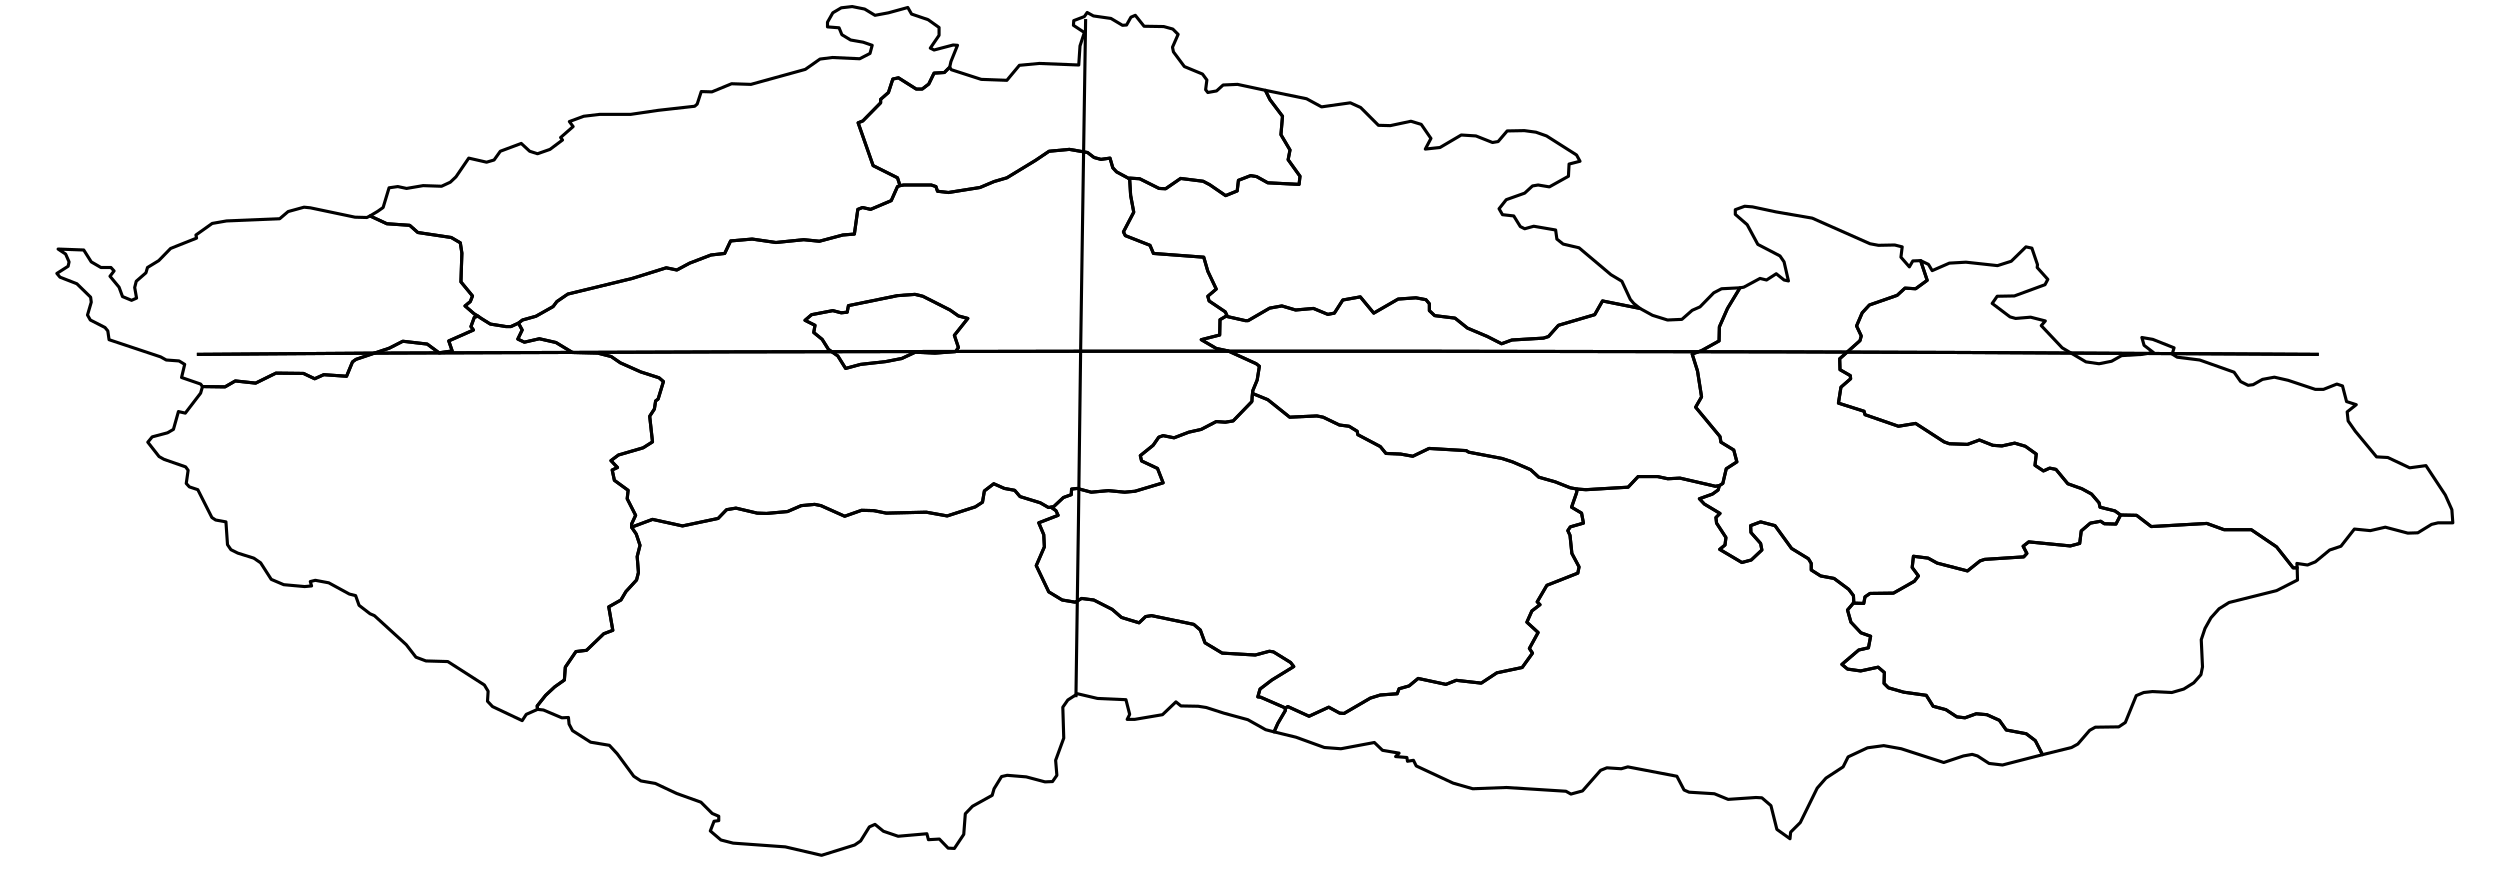 <?xml version="1.0" encoding="utf-8"?><!DOCTYPE svg  PUBLIC '-//W3C//DTD SVG 1.1//EN'  'http://www.w3.org/Graphics/SVG/1.1/DTD/svg11.dtd'><svg enable_background="new 0 0 800 278" height="278px" pretty_print="False" style="stroke-linejoin: round; stroke:#000; fill: none;" version="1.1" viewBox="0 0 800 278" width="800px" xmlns="http://www.w3.org/2000/svg" xmlns:xlink="http://www.w3.org/1999/xlink"><defs><style type="text/css"><![CDATA[path { fill-rule: evenodd; }]]></style></defs><g class="" id="cze"><path d="M118.4,69.1L123.8,71.6L131.1,72.1L133.7,74.4L144.4,76.0L147.3,77.7L147.8,81.0L147.5,90.2L151.2,94.7L150.5,96.5L148.8,97.9L151.7,100.4L153.0,101.2L154.0,101.9L156.9,103.7L161.9,104.5L163.5,104.5L165.9,103.4L167.2,102.4L171.5,101.2L177.0,98.1L178.2,96.5L181.7,94.1L202.3,89.1L213.2,85.7L216.6,86.4L220.7,84.2L227.5,81.6L231.9,81.1L233.8,77.1L240.7,76.5L248.3,77.6L257.2,76.7L262.2,77.2L269.7,75.2L273.4,74.9L274.5,67.0L276.0,66.4L278.6,67.0L285.2,64.2L287.2,59.7L288.0,59.4L287.2,56.9L279.4,53.0L274.6,39.3L276.1,38.7L281.8,32.9L281.8,31.8L284.3,29.6L285.7,25.3L287.5,24.9L293.2,28.5L295.1,28.5L297.2,26.9L298.9,23.4L302.2,23.2L303.9,21.5L304.3,19.7L306.4,14.5L305.0,14.4L298.9,16.0L297.7,15.4L300.5,11.3L300.5,8.8L297.0,6.3L291.7,4.5L290.5,2.4L284.3,4.1L280.0,4.9L276.7,2.9L272.7,2.1L269.2,2.5L266.5,4.1L264.8,7.1L264.8,8.6L268.5,8.9L269.4,11.1L272.2,12.8L276.2,13.5L279.1,14.5L278.4,17.1L275.1,18.8L266.4,18.4L262.4,18.9L257.7,22.2L240.3,27.0L234.1,26.8L227.8,29.4L224.4,29.3L223.1,33.3L222.3,34.0L210.7,35.3L201.8,36.6L191.9,36.6L186.8,37.2L182.2,38.9L183.4,40.5L179.4,44.0L180.0,44.8L176.0,47.8L172.0,49.2L169.5,48.4L166.8,45.9L160.1,48.4L158.1,51.2L155.7,51.9L150.0,50.6L145.9,56.6L144.1,58.3L141.3,59.6L135.4,59.4L130.1,60.3L127.3,59.7L124.5,60.1L122.6,66.4L120.9,67.6L118.4,69.1Z " data-name="Ústecký"/><path d="M163.5,104.5L161.9,104.5L156.9,103.7L154.0,101.9L153.0,101.2L151.8,101.5L150.7,104.5L151.5,105.6L143.6,109.1L144.7,112.3L140.5,112.9L136.7,110.1L128.9,109.2L124.6,111.4L113.9,115.0L112.8,115.8L110.9,120.4L103.6,119.9L100.7,121.2L97.1,119.5L88.3,119.4L81.8,122.6L75.3,121.9L72.0,123.8L64.8,123.7L64.2,125.8L59.3,132.2L57.1,131.7L55.5,137.4L53.6,138.5L48.7,139.8L47.3,141.5L50.9,146.1L52.5,147.0L59.4,149.4L60.2,150.5L59.6,154.7L60.6,155.8L63.3,156.7L67.8,165.6L69.0,166.4L72.3,167.0L72.8,174.3L73.9,175.9L76.1,177.0L81.2,178.6L83.4,180.1L86.8,185.4L90.8,187.1L97.5,187.7L99.7,187.5L99.3,186.1L100.9,185.7L105.2,186.5L111.8,190.1L113.8,190.6L114.9,193.7L118.4,196.4L119.8,197.0L130.0,206.3L133.1,210.3L136.3,211.5L143.3,211.7L155.0,219.2L156.2,221.2L156.0,224.4L157.6,226.1L167.1,230.6L168.4,228.6L172.0,227.0L172.0,227.0L171.9,225.9L174.6,222.5L177.5,219.8L180.6,217.6L180.9,213.5L184.3,208.5L187.7,208.1L193.2,202.8L196.1,201.7L194.8,194.2L198.7,192.0L200.3,189.3L203.7,185.6L204.3,183.2L203.9,178.1L204.8,174.5L203.6,170.9L202.1,168.7L202.1,167.7L203.4,164.9L200.7,159.6L201.0,156.9L196.6,153.7L195.9,150.4L197.6,149.6L195.5,147.4L197.9,145.6L205.8,143.3L208.8,141.4L207.9,133.2L209.4,130.9L209.8,128.3L210.6,127.7L212.3,122.1L210.9,120.9L205.0,119.0L198.5,116.1L195.6,114.1L191.3,113.0L183.2,112.8L177.9,109.6L172.6,108.4L167.8,109.5L165.7,108.5L167.1,105.6L165.9,103.4L163.5,104.5Z " data-name="Plzenský"/><path d="M548.9,155.6L537.6,153.0L533.7,153.2L530.4,152.5L524.2,152.5L521.0,155.9L507.5,156.7L504.7,156.5L504.5,157.7L502.9,162.3L506.1,164.2L506.7,167.4L502.5,168.6L501.7,169.8L502.4,171.3L503.0,177.1L505.3,181.4L504.9,183.4L495.0,187.3L491.9,192.6L492.8,193.5L490.2,195.5L488.6,199.1L492.2,202.4L489.4,207.5L490.4,209.0L487.1,213.6L479.0,215.3L474.0,218.6L466.0,217.7L462.7,219.0L453.8,217.1L450.9,219.5L447.7,220.4L447.1,222.0L441.7,222.4L438.5,223.4L430.1,228.3L428.7,228.2L425.2,226.3L418.9,229.2L412.1,226.1L411.6,226.4L411.3,226.9L411.3,227.4L408.9,231.5L408.5,232.4L407.7,234.2L414.7,235.9L423.8,239.2L429.1,239.6L439.8,237.6L442.4,240.1L447.7,241.0L446.6,242.1L450.2,242.4L450.4,243.6L452.3,243.3L453.2,245.1L465.0,250.6L471.3,252.4L482.1,252.0L501.1,253.2L502.7,254.1L506.4,253.1L512.2,246.5L514.2,245.7L518.8,246.0L520.9,245.4L536.6,248.4L538.9,252.8L540.5,253.5L548.6,254.0L553.0,255.8L561.9,255.2L563.8,255.3L566.7,257.8L568.6,265.4L572.8,268.4L573.0,266.3L576.1,263.2L581.5,252.2L584.3,249.0L589.8,245.4L591.4,242.2L597.6,239.3L602.8,238.6L608.4,239.6L622.0,244.0L628.3,241.9L631.1,241.4L632.8,241.9L636.5,244.3L640.8,244.8L653.6,241.5L651.3,237.0L648.4,234.8L642.0,233.6L639.8,230.5L635.8,228.7L632.4,228.4L628.8,229.7L626.2,229.4L622.7,227.1L618.6,226.0L616.4,222.5L609.2,221.5L604.3,220.1L602.9,218.7L603.0,215.2L601.0,213.5L595.4,214.7L591.2,214.1L589.4,212.6L594.8,208.0L597.9,207.3L598.6,203.6L595.5,202.5L592.3,199.1L591.2,195.2L593.0,193.1L593.1,192.8L593.2,192.6L593.1,190.6L591.6,188.6L586.9,185.1L582.6,184.3L579.6,182.4L579.6,180.3L578.7,178.8L573.3,175.5L568.0,168.2L563.4,167.0L560.2,168.2L560.3,170.4L563.4,173.9L563.8,176.0L560.4,179.2L557.4,180.0L550.3,175.8L552.0,174.4L552.3,172.0L549.3,167.4L549.1,165.6L550.4,164.3L545.4,161.3L543.8,159.6L548.0,158.1L549.8,156.8L550.2,155.4L548.9,155.6Z " data-name="Jihomoravský"/><path d="M678.6,164.8L677.1,167.7L673.4,167.6L672.2,166.8L668.9,167.4L666.0,169.9L665.5,173.9L662.5,174.7L649.2,173.4L647.4,174.8L648.6,177.1L647.6,178.2L635.1,179.0L633.6,179.5L629.6,182.7L619.9,180.2L617.0,178.6L612.3,178.0L611.9,181.6L613.9,184.3L612.6,186.0L605.9,189.8L598.4,189.9L596.8,191.0L596.4,193.1L593.2,193.0L593.1,192.8L593.0,193.1L591.2,195.2L592.3,199.1L595.5,202.5L598.6,203.6L597.9,207.3L594.8,208.0L589.4,212.6L591.2,214.1L595.4,214.7L601.0,213.5L603.0,215.2L602.9,218.7L604.3,220.1L609.2,221.5L616.4,222.5L618.6,226.0L622.7,227.1L626.2,229.4L628.8,229.7L632.4,228.4L635.8,228.7L639.8,230.5L642.0,233.6L648.4,234.8L651.3,237.0L653.6,241.5L662.9,239.2L664.9,238.1L668.7,233.7L670.5,232.7L678.0,232.6L680.1,231.2L683.6,222.6L686.0,221.6L688.8,221.3L695.0,221.6L698.8,220.5L702.0,218.5L704.3,215.9L704.8,213.4L704.4,204.7L705.6,201.1L707.5,197.7L710.1,194.8L713.3,192.8L728.5,189.0L735.2,185.6L735.1,181.7L733.8,181.7L728.5,175.0L720.4,169.5L711.7,169.5L706.2,167.5L688.4,168.5L683.7,164.9L678.6,164.8Z " data-name="Zlínský"/><path d="M556.8,92.1L552.8,98.7L550.2,104.6L550.1,109.1L544.5,112.2L541.5,113.3L543.2,118.7L544.5,127.0L542.6,130.3L550.4,139.7L550.7,141.5L554.8,144.0L555.8,147.8L552.4,150.0L551.3,154.7L550.2,155.4L549.8,156.8L548.0,158.1L543.8,159.6L545.4,161.3L550.4,164.3L549.1,165.6L549.3,167.4L552.3,172.0L552.0,174.4L550.3,175.8L557.4,180.0L560.4,179.2L563.8,176.0L563.4,173.9L560.3,170.4L560.2,168.2L563.4,167.0L568.0,168.2L573.3,175.5L578.7,178.8L579.6,180.3L579.6,182.4L582.6,184.3L586.9,185.1L591.6,188.6L593.1,190.6L593.2,192.6L593.1,192.8L593.2,193.0L596.4,193.1L596.8,191.0L598.4,189.9L605.9,189.8L612.6,186.0L613.9,184.3L611.9,181.6L612.3,178.0L617.0,178.6L619.9,180.2L629.6,182.7L633.6,179.5L635.1,179.0L647.6,178.2L648.6,177.1L647.4,174.8L649.2,173.4L662.5,174.7L665.5,173.9L666.0,169.9L668.9,167.4L672.2,166.8L673.4,167.6L677.1,167.7L678.6,164.8L676.8,163.5L672.0,162.3L671.7,160.9L669.3,158.1L666.2,156.4L661.7,154.8L657.9,150.2L655.9,149.8L653.9,150.7L651.2,148.9L651.6,145.3L648.1,142.8L644.7,141.8L640.6,142.7L637.7,142.5L633.4,140.8L629.6,142.2L623.8,142.0L622.1,141.4L613.0,135.5L607.5,136.4L596.8,132.7L596.5,131.6L588.3,129.0L589.1,123.9L592.2,121.2L592.1,120.2L588.8,118.3L588.7,114.8L595.2,109.0L595.6,107.5L594.1,104.3L595.9,100.1L598.2,97.6L607.1,94.5L609.6,92.2L613.0,92.4L616.7,89.7L614.6,83.4L612.1,83.5L611.0,85.4L608.3,82.3L608.7,79.0L606.3,78.4L601.1,78.5L598.4,78.0L579.9,69.8L568.3,67.8L560.8,66.2L558.3,66.0L555.3,67.1L555.3,68.6L559.1,71.9L562.5,78.2L569.6,81.9L570.9,83.8L572.3,89.9L570.9,89.6L568.4,87.6L565.3,89.6L563.2,89.1L558.0,91.9L556.8,92.1Z " data-name="Olomoucký"/><path d="M556.8,92.1L550.9,92.4L548.4,93.7L544.0,98.2L541.5,99.3L538.2,102.2L533.6,102.4L528.8,100.9L524.8,98.7L512.8,96.3L510.3,100.7L498.7,104.1L495.5,107.7L493.9,108.2L483.8,108.8L480.5,110.0L476.0,107.7L469.6,105.0L465.6,101.8L459.1,101.0L457.4,99.4L457.4,97.2L456.3,95.9L453.1,95.3L447.4,95.7L439.6,100.2L435.3,95.0L429.7,96.0L427.0,100.2L424.9,100.6L420.3,98.7L414.6,99.2L410.2,97.9L406.3,98.6L399.4,102.6L398.5,102.6L392.3,101.2L390.4,102.3L390.3,107.2L384.4,108.7L389.2,111.5L393.0,112.3L402.0,116.4L403.0,117.2L402.3,121.6L400.9,125.0L400.8,125.9L405.7,127.9L412.7,133.5L421.4,133.1L423.4,133.5L428.6,136.0L431.7,136.4L434.3,138.0L434.5,139.1L441.7,142.9L443.5,145.1L448.2,145.3L452.1,146.0L457.3,143.5L469.2,144.2L470.0,144.7L480.6,146.7L484.0,147.8L489.8,150.3L492.4,152.7L497.7,154.2L502.5,156.1L504.7,156.5L507.5,156.7L521.0,155.9L524.2,152.5L530.4,152.5L533.7,153.2L537.6,153.0L548.9,155.6L550.2,155.4L551.3,154.7L552.4,150.0L555.8,147.8L554.8,144.0L550.7,141.5L550.4,139.7L542.6,130.3L544.5,127.0L543.2,118.7L541.5,113.3L544.5,112.2L550.1,109.1L550.2,104.6L552.8,98.7L556.8,92.1L556.8,92.1Z " data-name="Pardubický"/><path d="M64.8,123.7L72.0,123.8L75.3,121.9L81.8,122.6L88.3,119.4L97.1,119.5L100.7,121.2L103.6,119.9L110.9,120.4L112.8,115.8L113.9,115.0L124.6,111.4L128.9,109.2L136.7,110.1L140.5,112.9L144.7,112.3L143.6,109.1L151.5,105.6L150.7,104.5L151.8,101.5L153.0,101.2L151.7,100.4L148.8,97.9L150.5,96.5L151.2,94.7L147.5,90.2L147.8,81.0L147.3,77.7L144.4,76.0L133.7,74.4L131.1,72.1L123.8,71.6L118.4,69.1L118.4,69.1L117.4,69.6L113.6,69.5L99.3,66.5L97.3,66.3L92.2,67.7L89.5,70.0L72.5,70.7L67.9,71.5L62.7,75.2L62.9,76.2L54.6,79.5L50.8,83.4L47.2,85.6L46.7,87.3L43.6,90.0L43.1,92.0L43.7,95.4L42.1,96.1L39.2,94.9L38.1,91.9L35.2,88.4L36.5,86.7L35.5,85.6L32.3,85.6L29.2,83.8L26.8,80.0L18.6,79.7L21.0,81.3L22.1,83.8L21.8,85.2L18.2,87.5L19.2,88.7L24.6,90.8L29.0,95.1L29.2,96.7L28.0,100.8L28.9,102.4L33.6,104.8L34.5,105.9L34.9,108.7L51.4,114.2L53.2,115.2L57.3,115.5L59.1,116.6L58.1,120.8L64.2,122.9L64.8,123.7Z " data-name="Karlovarský"/><path d="M202.1,168.7L203.6,170.9L204.8,174.5L203.9,178.1L204.3,183.2L203.7,185.6L200.3,189.3L198.7,192.0L194.8,194.2L196.1,201.7L193.2,202.8L187.7,208.1L184.3,208.5L180.9,213.5L180.6,217.6L177.5,219.8L174.6,222.5L171.9,225.9L172.0,227.0L173.9,227.2L179.8,229.7L181.9,229.6L182.1,231.7L183.2,233.8L189.0,237.5L195.0,238.5L197.5,241.2L202.8,248.4L205.1,249.9L209.7,250.7L216.5,253.9L224.3,256.7L227.9,260.3L230.0,261.2L230.0,262.6L228.5,262.8L227.3,265.9L230.7,268.8L234.6,269.8L251.3,271.0L262.9,273.7L273.5,270.4L275.4,269.1L278.2,264.6L280.0,263.8L282.7,266.0L287.4,267.6L296.6,266.8L297.1,268.7L300.6,268.5L303.4,271.4L305.4,271.5L308.4,267.0L308.9,260.4L311.2,258.0L317.5,254.5L318.1,252.4L320.5,248.5L322.3,248.1L328.4,248.6L334.4,250.2L336.8,250.1L338.2,248.1L337.8,243.3L340.4,236.2L340.1,226.3L341.7,224.0L344.8,222.0L351.2,223.5L360.3,223.9L361.5,228.6L360.7,230.2L363.1,230.2L372.0,228.7L376.3,224.6L377.9,225.9L383.4,226.0L386.0,226.4L391.6,228.2L399.3,230.3L405.0,233.5L407.7,234.2L407.7,234.2L408.5,232.4L408.9,231.5L411.3,227.4L411.3,226.9L411.2,226.5L403.4,223.1L402.5,223.0L403.2,220.5L407.0,217.6L414.0,213.3L413.0,212.0L407.5,208.6L406.2,208.4L401.7,209.6L391.1,209.0L385.6,205.7L384.1,201.6L382.0,199.8L368.5,197.0L366.6,197.3L364.5,199.3L358.9,197.6L355.9,195.0L350.0,192.0L346.1,191.5L344.1,192.7L339.9,192.0L335.6,189.4L331.6,181.0L334.2,175.0L334.0,171.1L332.4,167.3L338.6,164.9L337.9,163.4L336.3,162.3L335.5,162.4L332.9,160.9L326.4,158.9L324.7,156.9L321.4,156.3L318.0,154.8L315.0,157.1L314.4,160.7L312.1,162.2L303.1,165.1L296.4,163.9L283.6,164.2L279.6,163.4L275.7,163.3L270.3,165.2L262.7,161.8L260.7,161.4L256.4,161.8L252.0,163.7L245.3,164.3L242.3,164.2L235.5,162.6L232.5,163.1L229.8,165.9L218.4,168.3L208.8,166.2L202.1,168.7Z " data-name="Jihoceský"/><path d="M400.8,125.9L400.7,126.8L400.6,128.5L394.6,134.7L392.1,135.1L389.2,134.9L384.4,137.4L380.4,138.3L375.7,140.1L372.2,139.4L370.8,139.9L369.0,142.5L364.9,145.8L365.3,147.5L370.4,149.9L372.2,154.5L363.2,157.2L359.9,157.5L354.7,157.0L349.2,157.5L344.7,156.3L342.9,156.5L342.8,158.3L340.3,159.2L337.2,162.1L336.3,162.3L337.9,163.4L338.6,164.9L332.4,167.3L334.0,171.1L334.2,175.0L331.6,181.0L335.6,189.4L339.9,192.0L344.1,192.7L346.1,191.5L350.0,192.0L355.9,195.0L358.9,197.6L364.5,199.3L366.6,197.3L368.5,197.0L382.0,199.8L384.1,201.6L385.6,205.7L391.1,209.0L401.7,209.6L406.2,208.4L407.5,208.6L413.0,212.0L414.0,213.3L407.0,217.6L403.2,220.5L402.5,223.0L403.4,223.1L411.2,226.5L411.3,226.9L411.6,226.4L412.1,226.1L418.9,229.2L425.2,226.3L428.7,228.2L430.1,228.3L438.5,223.4L441.7,222.4L447.1,222.0L447.7,220.4L450.9,219.5L453.8,217.1L462.7,219.0L466.0,217.7L474.0,218.6L479.0,215.3L487.1,213.6L490.4,209.0L489.4,207.5L492.2,202.4L488.6,199.1L490.2,195.5L492.8,193.5L491.9,192.6L495.0,187.3L504.9,183.4L505.3,181.4L503.0,177.1L502.4,171.3L501.7,169.8L502.5,168.6L506.7,167.4L506.1,164.2L502.9,162.3L504.5,157.7L504.7,156.5L502.5,156.1L497.7,154.2L492.4,152.7L489.8,150.3L484.0,147.8L480.6,146.7L470.0,144.7L469.2,144.2L457.3,143.5L452.1,146.0L448.2,145.3L443.5,145.1L441.7,142.9L434.5,139.1L434.3,138.0L431.7,136.4L428.6,136.0L423.4,133.5L421.4,133.1L412.7,133.5L405.7,127.9L400.8,125.9Z " data-name="Vysocina"/><path d="M299.2,113.0L305.8,112.5L306.7,111.2L305.4,107.3L309.7,101.9L306.7,101.1L304.0,99.2L295.3,94.8L292.8,94.2L287.2,94.6L271.5,97.8L271.1,99.9L269.2,100.1L266.5,99.4L259.7,100.7L257.6,102.5L260.8,104.1L260.4,106.4L263.1,108.6L265.1,111.8L268.1,113.9L270.6,117.9L275.4,116.6L283.5,115.7L288.6,114.7L292.9,112.7L299.2,113.0Z " data-name="Prague"/><path d="M288.0,59.4L287.2,59.7L285.2,64.2L278.6,67.0L276.0,66.4L274.5,67.0L273.4,74.9L269.7,75.2L262.2,77.2L257.2,76.7L248.3,77.6L240.7,76.5L233.8,77.1L231.9,81.1L227.5,81.6L220.7,84.2L216.6,86.4L213.2,85.7L202.3,89.1L181.7,94.1L178.2,96.5L177.0,98.1L171.5,101.2L167.2,102.4L165.9,103.4L167.1,105.6L165.7,108.5L167.8,109.5L172.6,108.4L177.9,109.6L183.2,112.8L191.3,113.0L195.6,114.1L198.5,116.1L205.0,119.0L210.9,120.9L212.3,122.1L210.6,127.7L209.8,128.3L209.4,130.9L207.9,133.2L208.8,141.4L205.8,143.3L197.9,145.6L195.5,147.4L197.6,149.6L195.9,150.4L196.6,153.7L201.0,156.9L200.7,159.6L203.4,164.9L202.1,167.7L202.1,168.7L208.8,166.2L218.4,168.3L229.8,165.9L232.5,163.1L235.5,162.6L242.3,164.2L245.3,164.3L252.0,163.7L256.4,161.8L260.7,161.4L262.7,161.8L270.3,165.2L275.7,163.3L279.6,163.4L283.6,164.2L296.4,163.9L303.1,165.1L312.1,162.2L314.4,160.7L315.0,157.1L318.0,154.8L321.4,156.3L324.7,156.9L326.4,158.9L332.9,160.9L335.5,162.4L336.3,162.3L337.2,162.1L340.3,159.2L342.8,158.3L342.9,156.5L344.7,156.3L349.2,157.5L354.7,157.0L359.9,157.5L363.2,157.2L372.2,154.5L370.4,149.9L365.3,147.5L364.9,145.8L369.0,142.5L370.8,139.9L372.2,139.4L375.7,140.1L380.4,138.3L384.4,137.4L389.2,134.9L392.1,135.1L394.6,134.7L400.6,128.5L400.7,126.8L400.8,125.9L400.9,125.0L402.3,121.6L403.0,117.2L402.0,116.4L393.0,112.3L389.2,111.5L384.4,108.7L390.3,107.2L390.4,102.3L392.3,101.2L392.6,100.9L392.1,99.8L386.9,96.3L386.5,94.8L389.2,92.5L386.5,86.8L385.2,82.3L369.1,81.1L368.0,78.5L360.1,75.4L359.5,74.2L362.8,67.9L361.8,62.5L361.5,57.5L361.2,57.1L357.3,55.0L356.1,53.7L355.2,50.6L352.3,51.0L350.1,50.4L348.0,48.8L342.2,47.8L335.7,48.4L331.4,51.3L322.2,56.9L318.1,58.1L313.6,60.0L303.5,61.6L300.0,61.2L299.5,59.7L298.0,59.2L289.2,59.2L288.0,59.4Z M271.1,99.9L271.5,97.8L287.2,94.6L292.8,94.2L295.3,94.8L304.0,99.2L306.7,101.1L309.7,101.9L305.4,107.3L306.7,111.2L305.8,112.5L299.2,113.0L292.9,112.7L288.6,114.7L283.5,115.7L275.4,116.6L270.6,117.9L268.1,113.9L265.1,111.8L263.1,108.6L260.4,106.4L260.8,104.1L257.6,102.5L259.7,100.7L266.5,99.4L269.2,100.1L271.1,99.9Z " data-name="Stredoceský"/><path d="M303.9,21.5L302.2,23.2L298.9,23.4L297.2,26.9L295.1,28.5L293.2,28.5L287.5,24.9L285.7,25.3L284.3,29.6L281.8,31.8L281.8,32.9L276.1,38.7L274.6,39.3L279.4,53.0L287.2,56.9L288.0,59.4L289.2,59.2L298.0,59.2L299.5,59.7L300.0,61.2L303.5,61.6L313.6,60.0L318.1,58.1L322.2,56.9L331.4,51.3L335.7,48.4L342.2,47.8L348.0,48.8L350.1,50.4L352.3,51.0L355.2,50.6L356.1,53.7L357.3,55.0L361.2,57.1L361.5,57.0L364.7,57.2L370.9,60.3L373.0,60.4L377.8,57.1L385.0,58.0L387.1,59.1L392.2,62.6L395.9,61.1L396.3,57.7L400.2,56.2L402.1,56.5L405.7,58.5L415.7,59.0L416.0,56.4L412.2,51.1L412.8,48.0L409.9,43.1L410.4,37.2L406.4,31.9L404.9,28.9L396.0,27.0L391.4,27.2L389.3,29.1L386.5,29.6L385.8,28.7L386.2,25.6L384.8,23.7L379.0,21.3L375.5,16.6L375.2,15.1L377.0,11.0L375.3,9.3L372.4,8.5L366.1,8.4L363.3,4.9L361.9,5.5L360.5,8.0L359.2,8.1L355.5,5.9L349.9,5.1L347.9,4.0L347.0,5.3L343.6,6.6L343.5,8.1L347.0,10.4L345.6,14.7L345.2,20.8L332.6,20.3L326.2,20.9L322.2,25.7L314.0,25.4L304.4,22.3L303.9,21.5Z " data-name="Liberecký"/><path d="M404.9,28.9L406.4,31.9L410.4,37.2L409.9,43.1L412.8,48.0L412.2,51.1L416.0,56.4L415.7,59.0L405.7,58.5L402.1,56.5L400.2,56.2L396.3,57.7L395.9,61.1L392.2,62.6L387.1,59.1L385.0,58.0L377.8,57.1L373.0,60.4L370.9,60.3L364.7,57.2L361.5,57.0L361.2,57.1L361.5,57.5L361.8,62.5L362.8,67.9L359.5,74.2L360.1,75.4L368.0,78.5L369.1,81.1L385.2,82.3L386.5,86.8L389.2,92.5L386.5,94.8L386.9,96.3L392.1,99.8L392.6,100.9L392.3,101.2L398.5,102.6L399.4,102.6L406.3,98.6L410.2,97.9L414.6,99.2L420.3,98.7L424.9,100.6L427.0,100.2L429.7,96.0L435.3,95.0L439.6,100.2L447.4,95.7L453.1,95.3L456.3,95.9L457.4,97.2L457.4,99.4L459.1,101.0L465.6,101.8L469.6,105.0L476.0,107.7L480.5,110.0L483.8,108.8L493.9,108.2L495.5,107.7L498.7,104.1L510.3,100.7L512.8,96.3L524.8,98.7L522.8,97.1L521.7,95.8L519.0,90.0L515.5,87.9L505.3,79.3L500.2,78.1L498.2,76.5L497.8,73.6L490.8,72.4L487.9,73.2L486.5,72.5L484.4,69.1L480.8,68.7L479.7,66.8L482.0,63.9L487.9,61.8L490.4,59.5L492.2,59.2L495.8,59.8L501.9,56.4L502.1,52.5L505.6,51.6L504.5,49.6L494.9,43.5L491.5,42.3L487.8,41.8L482.3,41.9L479.4,45.3L477.6,45.6L472.3,43.5L467.6,43.2L460.8,47.2L456.1,47.7L457.9,44.3L454.8,39.8L451.5,38.8L444.9,40.2L441.1,40.1L435.4,34.4L432.1,32.9L422.9,34.2L418.1,31.6L404.9,28.9Z " data-name="Královéhradecký"/><path d="M614.6,83.4L616.7,89.7L613.0,92.4L609.6,92.2L607.1,94.5L598.2,97.6L595.9,100.1L594.1,104.3L595.6,107.5L595.2,109.0L588.7,114.8L588.8,118.3L592.1,120.2L592.2,121.2L589.1,123.9L588.3,129.0L596.5,131.6L596.8,132.7L607.5,136.4L613.0,135.5L622.1,141.4L623.8,142.0L629.6,142.2L633.4,140.8L637.7,142.5L640.6,142.7L644.7,141.8L648.1,142.8L651.6,145.3L651.2,148.9L653.9,150.7L655.9,149.8L657.9,150.2L661.7,154.8L666.2,156.4L669.3,158.1L671.7,160.9L672.0,162.3L676.8,163.5L678.6,164.8L683.7,164.9L688.4,168.5L706.2,167.5L711.7,169.5L720.4,169.5L728.5,175.0L733.8,181.7L735.1,181.7L735.0,180.3L738.4,180.8L740.9,179.8L745.5,176.0L749.1,174.8L753.4,169.3L758.5,169.8L763.3,168.7L770.5,170.6L773.7,170.5L778.1,167.8L780.2,167.3L784.9,167.3L784.6,163.1L782.5,158.4L776.3,149.0L771.1,149.7L764.1,146.4L760.5,146.2L753.7,138.0L751.4,134.7L751.1,131.8L754.0,129.5L750.9,128.5L749.6,123.5L747.8,122.9L743.5,124.6L740.9,124.6L732.2,121.7L727.8,120.7L724.0,121.4L721.0,123.1L719.4,123.3L717.0,122.1L714.9,119.1L703.9,115.2L696.7,114.3L695.1,113.3L695.7,111.3L688.9,108.6L685.4,108.0L686.1,110.5L689.1,112.8L685.5,113.4L678.9,113.8L675.7,115.6L671.7,116.4L667.5,115.8L659.9,111.3L653.2,104.2L654.5,102.7L649.8,101.5L645.0,101.9L643.2,101.4L637.5,97.1L639.1,94.8L644.6,94.7L654.4,91.1L655.3,89.4L651.9,85.6L652.0,84.7L650.2,79.4L648.3,79.0L643.6,83.6L639.2,85.0L629.1,83.9L623.8,84.2L618.3,86.6L617.1,84.6L614.6,83.4Z " data-name="Moravskoslezský"/></g><g class="" id="graticule"><path d="M63.0,113.4L119.5,113.0L176.0,112.8L232.6,112.6L289.2,112.5L345.8,112.4L402.5,112.4L459.1,112.4L515.8,112.5L572.4,112.6L628.9,112.8L685.5,113.1L742.0,113.4 "/><path d="M344.3,223.1L345.1,167.2L345.8,112.4L346.6,58.7L347.4,6.1 "/></g><g class="" id="graticule_1"><path d="M63.0,113.4L119.5,113.0L176.0,112.8L232.6,112.6L289.2,112.5L345.8,112.4L402.5,112.4L459.1,112.4L515.8,112.5L572.4,112.6L628.9,112.8L685.5,113.1L742.0,113.4 "/></g></svg>